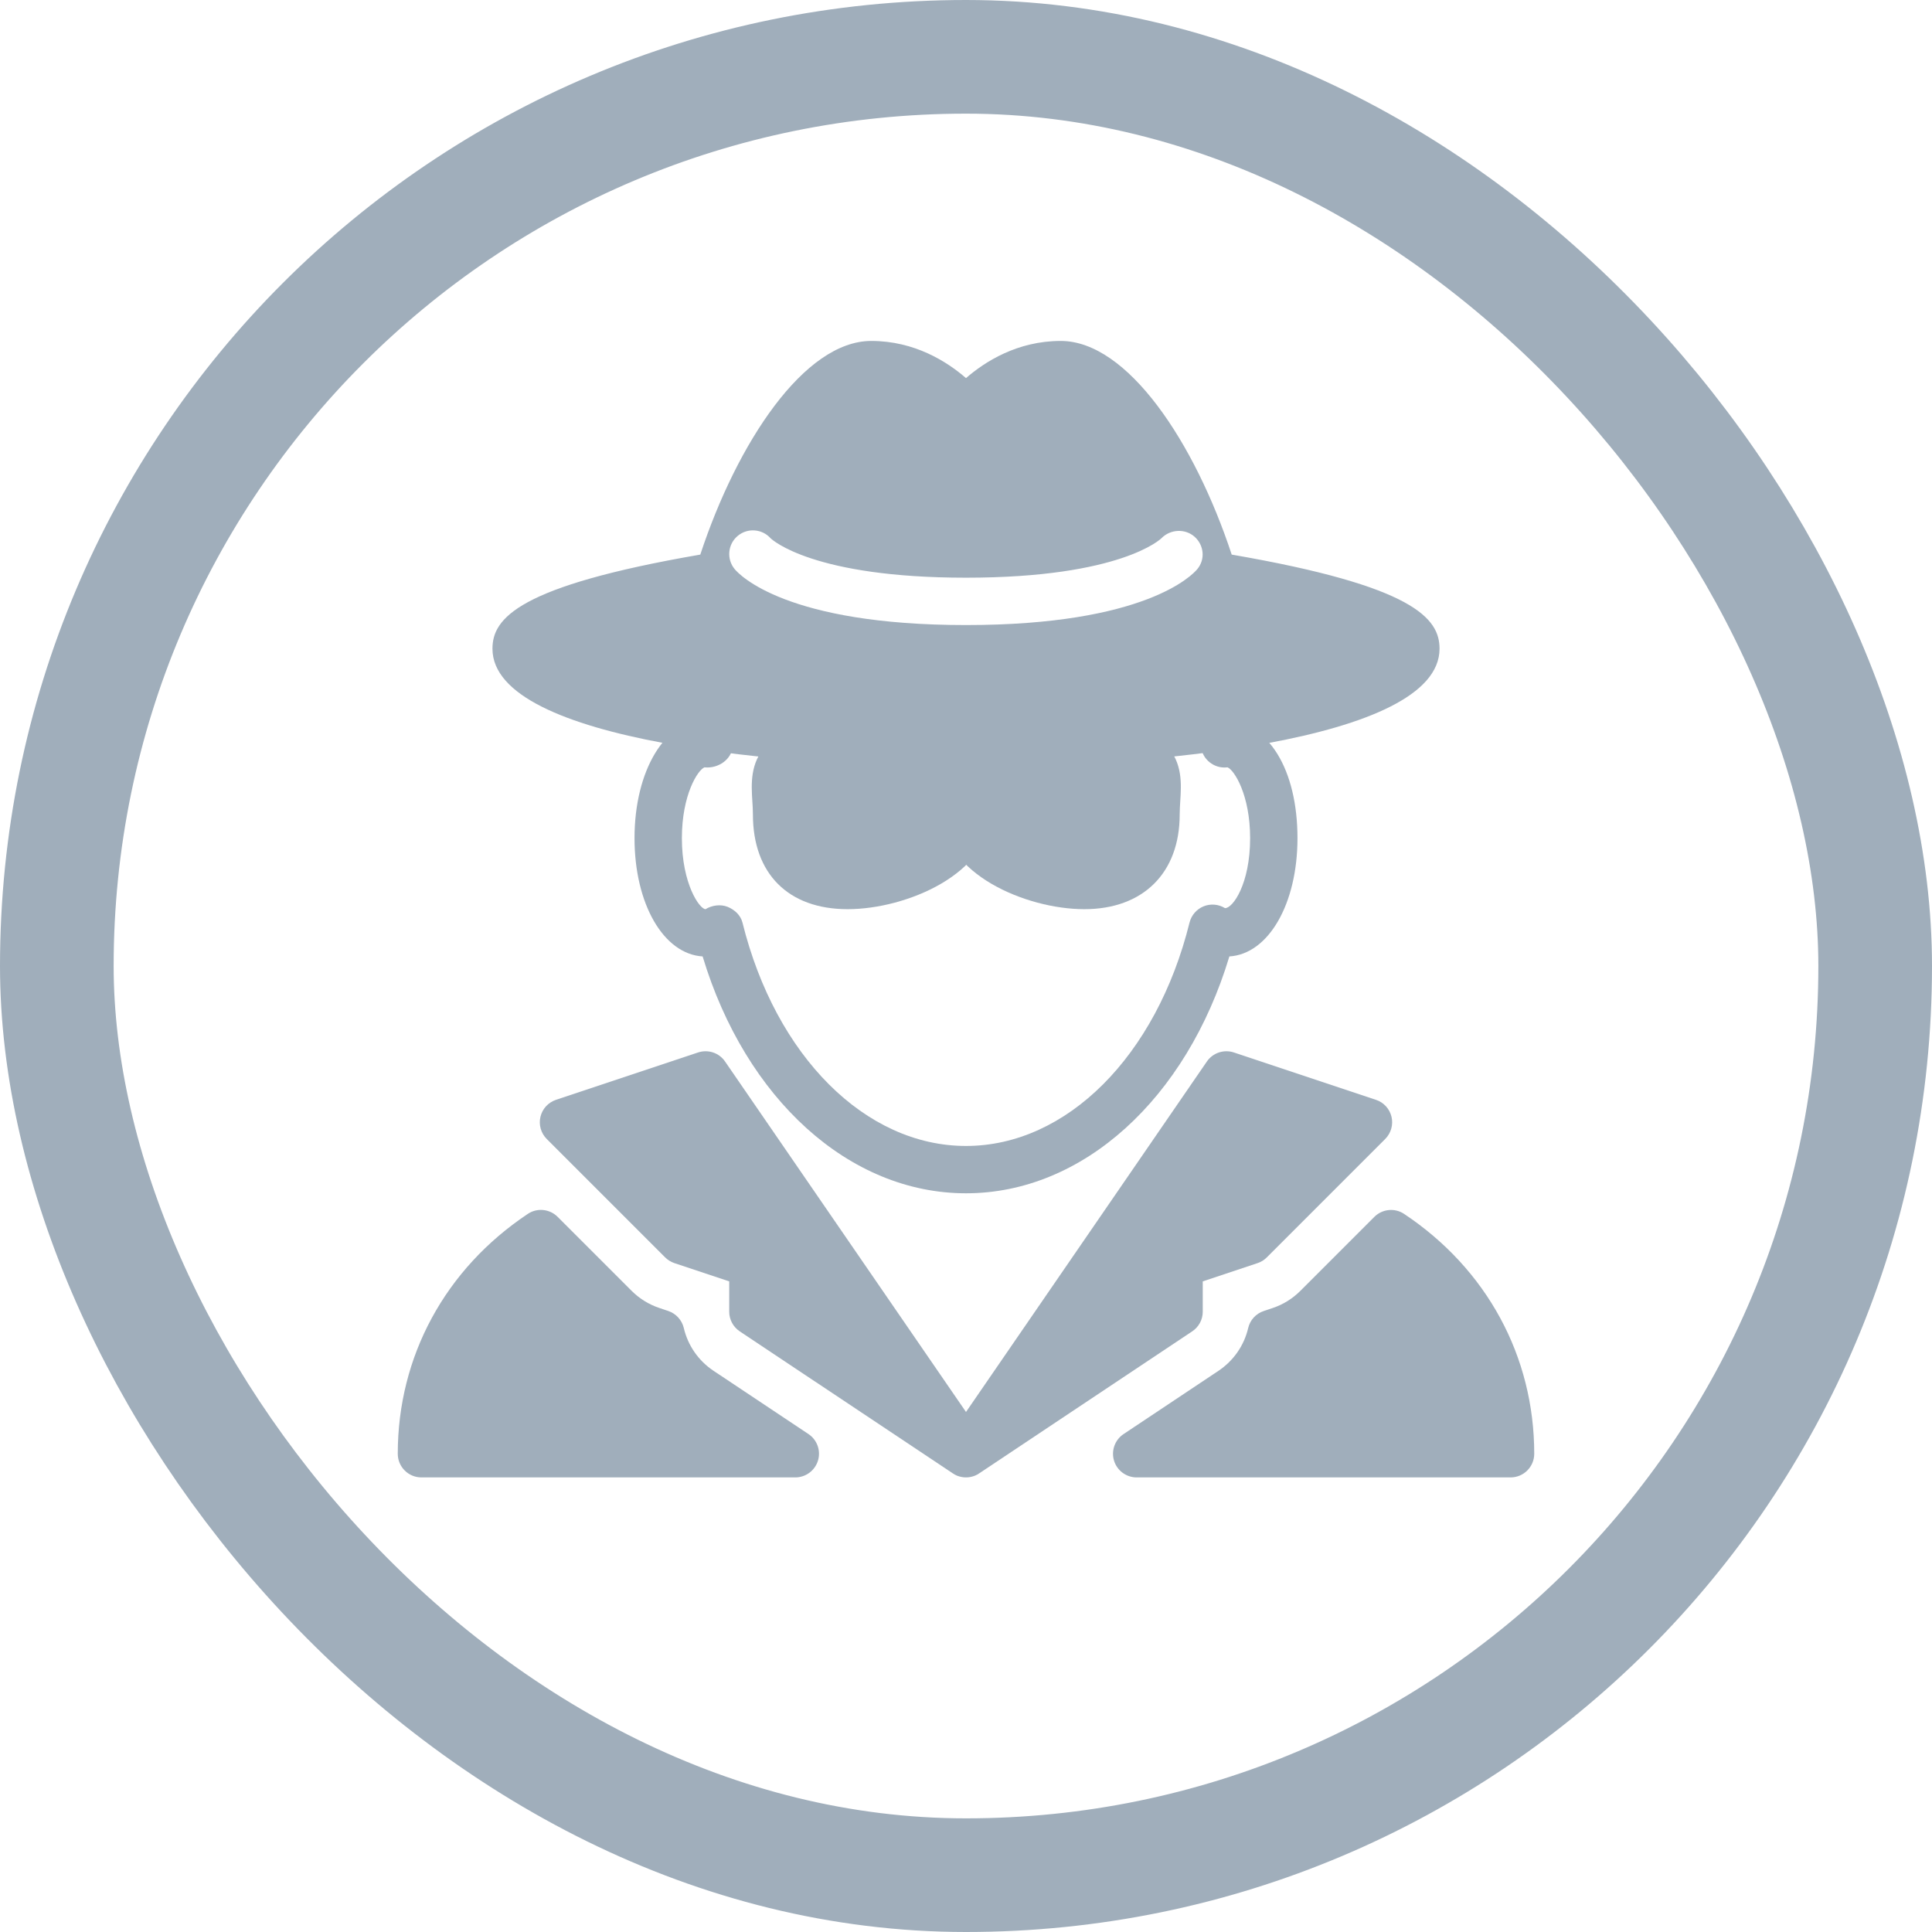 <svg width="68" height="68" viewBox="0 0 68 68" fill="none" xmlns="http://www.w3.org/2000/svg">
<rect x="2" y="2" width="64" height="64" rx="32" stroke="#A0AEBB" stroke-width="4"/>
<g clip-path="url(#clip0_130_34010)">
<path d="M43.013 25.352C42.555 25.397 42.222 25.805 42.267 26.263C42.312 26.722 42.725 27.055 43.178 27.01C43.185 27.008 43.195 27.008 43.203 27.007C43.438 27.097 44 27.972 44 29.5C44 31.113 43.388 31.974 43.115 31.963C42.888 31.823 42.608 31.8 42.362 31.9C42.117 32 41.933 32.212 41.868 32.47C40.702 37.173 37.54 40.334 34 40.334C30.46 40.334 27.298 37.173 26.132 32.47C26.067 32.212 25.858 32.02 25.612 31.919C25.367 31.819 25.06 31.86 24.833 32C24.625 32 24 31.113 24 29.5C24 27.972 24.562 27.097 24.797 27.007C24.805 27.008 24.815 27.01 24.822 27.01C25.285 27.047 25.745 26.733 25.792 26.275C25.838 25.817 25.562 25.419 25.103 25.373C25.028 25.352 24.912 25.334 24.833 25.334C23.408 25.334 22.333 27.125 22.333 29.5C22.333 31.819 23.357 33.58 24.73 33.663C26.245 38.684 29.893 42 34 42C38.107 42 41.755 38.684 43.27 33.663C44.643 33.58 45.667 31.819 45.667 29.5C45.667 27.125 44.665 25.354 43.013 25.352Z" fill="#A0AEBB"/>
<path d="M30.667 26.166C26.674 26.166 27.334 27.287 27.334 28.666C27.334 30.047 27.992 31.166 29.834 31.166C31.675 31.166 34 30.047 34 28.666C34 27.287 34.522 26.166 30.667 26.166Z" fill="#A0AEBB"/>
<path d="M34.31 26.24C33.7 25.605 32.611 25.334 30.666 25.334C28.645 25.334 27.573 25.597 26.968 26.24C26.395 26.852 26.442 27.6 26.48 28.202C26.49 28.352 26.5 28.507 26.5 28.667C26.5 30.753 27.747 32 29.833 32C31.922 32 34.833 30.732 34.833 28.667C34.833 28.528 34.838 28.392 34.845 28.258C34.87 27.635 34.903 26.86 34.31 26.24ZM33.18 28.189C33.173 28.343 33.166 28.503 33.166 28.667C33.166 29.355 31.443 30.334 29.833 30.334C28.681 30.334 28.166 29.819 28.166 28.667C28.166 28.472 28.155 28.28 28.143 28.097C28.125 27.787 28.103 27.467 28.183 27.382C28.267 27.292 28.695 27 30.666 27C32.528 27 32.993 27.277 33.106 27.394C33.21 27.5 33.195 27.835 33.18 28.189Z" fill="#A0AEBB"/>
<path d="M37.356 26.166C33.503 26.166 34.023 27.287 34.023 28.666C34.023 30.047 36.325 31.166 38.166 31.166C40.008 31.166 40.69 30.047 40.69 28.666C40.69 27.287 41.35 26.166 37.356 26.166Z" fill="#A0AEBB"/>
<path d="M41.055 26.24C40.45 25.597 39.378 25.334 37.356 25.334C35.413 25.334 34.323 25.605 33.713 26.24C33.118 26.86 33.151 27.635 33.178 28.259C33.185 28.392 33.19 28.529 33.19 28.667C33.19 30.732 36.088 32 38.166 32C40.236 32 41.523 30.722 41.521 28.665C41.521 28.507 41.533 28.35 41.541 28.2C41.58 27.599 41.628 26.85 41.055 26.24ZM39.88 28.097C39.868 28.28 39.856 28.472 39.856 28.667C39.856 29.818 39.335 30.333 38.166 30.333C36.568 30.333 34.856 29.355 34.856 28.667C34.856 28.503 34.85 28.343 34.843 28.188C34.828 27.835 34.813 27.5 34.916 27.393C35.03 27.277 35.495 27 37.356 27C39.328 27 39.756 27.292 39.841 27.382C39.92 27.467 39.9 27.787 39.88 28.097Z" fill="#A0AEBB"/>
<path d="M43.352 19.52C42.053 15.58 39.692 12 37.333 12C35.808 12 34.665 12.73 34 13.308C33.335 12.73 32.192 12 30.667 12C28.308 12 25.947 15.58 24.648 19.52C18.223 20.628 17.333 21.767 17.333 22.833C17.333 26.123 27.81 27 34 27C40.19 27 50.667 26.123 50.667 22.833C50.667 21.767 49.777 20.628 43.352 19.52ZM42.14 20.033C41.972 20.235 40.318 22 34 22C27.682 22 26.028 20.235 25.86 20.033C25.565 19.68 25.613 19.153 25.967 18.86C26.313 18.572 26.825 18.612 27.122 18.945C27.188 19.008 28.638 20.333 34 20.333C39.467 20.333 40.867 18.957 40.88 18.943C41.193 18.623 41.713 18.597 42.047 18.893C42.38 19.192 42.427 19.69 42.14 20.033Z" fill="#A0AEBB"/>
<path d="M28.455 50.474L25.113 48.247C24.585 47.895 24.212 47.36 24.067 46.74C24 46.46 23.793 46.234 23.52 46.142L23.208 46.037C22.842 45.915 22.505 45.707 22.232 45.434L19.628 42.83C19.347 42.548 18.905 42.504 18.577 42.725C15.668 44.665 14 47.742 14 51.167C14 51.627 14.373 52 14.833 52H27.992C28.358 52 28.683 51.76 28.79 51.408C28.897 51.057 28.76 50.677 28.455 50.474Z" fill="#A0AEBB"/>
<path d="M48.977 39.308C48.91 39.027 48.703 38.8 48.428 38.71L43.428 37.043C43.078 36.927 42.688 37.055 42.478 37.362L34 49.697L25.52 37.362C25.31 37.055 24.923 36.927 24.57 37.043L19.57 38.71C19.295 38.802 19.088 39.027 19.022 39.308C18.955 39.588 19.04 39.885 19.243 40.088L23.41 44.255C23.502 44.347 23.613 44.415 23.735 44.457L25.666 45.1V46.167C25.666 46.445 25.805 46.705 26.038 46.86L33.528 51.853C33.577 51.887 33.628 51.915 33.68 51.937C33.783 51.978 33.891 52 34 52C34.11 52 34.22 51.978 34.323 51.935C34.375 51.913 34.425 51.887 34.47 51.853L41.961 46.86C42.195 46.705 42.333 46.445 42.333 46.167V45.1L44.263 44.457C44.386 44.417 44.498 44.347 44.588 44.255L48.755 40.088C48.96 39.883 49.043 39.588 48.977 39.308Z" fill="#A0AEBB"/>
<path d="M49.422 42.727C49.093 42.505 48.652 42.55 48.37 42.832L45.765 45.437C45.492 45.71 45.155 45.919 44.788 46.04L44.478 46.144C44.205 46.235 43.998 46.46 43.932 46.742C43.787 47.362 43.413 47.895 42.885 48.249L39.545 50.475C39.24 50.679 39.104 51.059 39.21 51.41C39.317 51.762 39.642 52 40.008 52H53.167C53.627 52 54 51.627 54 51.167C54 47.742 52.332 44.665 49.422 42.727Z" fill="#A0AEBB"/>
</g>
<defs>
<clipPath id="clip0_130_34010">
<rect width="40" height="40" fill="white" transform="translate(14 12)"/>
</clipPath>
</defs>
</svg>
